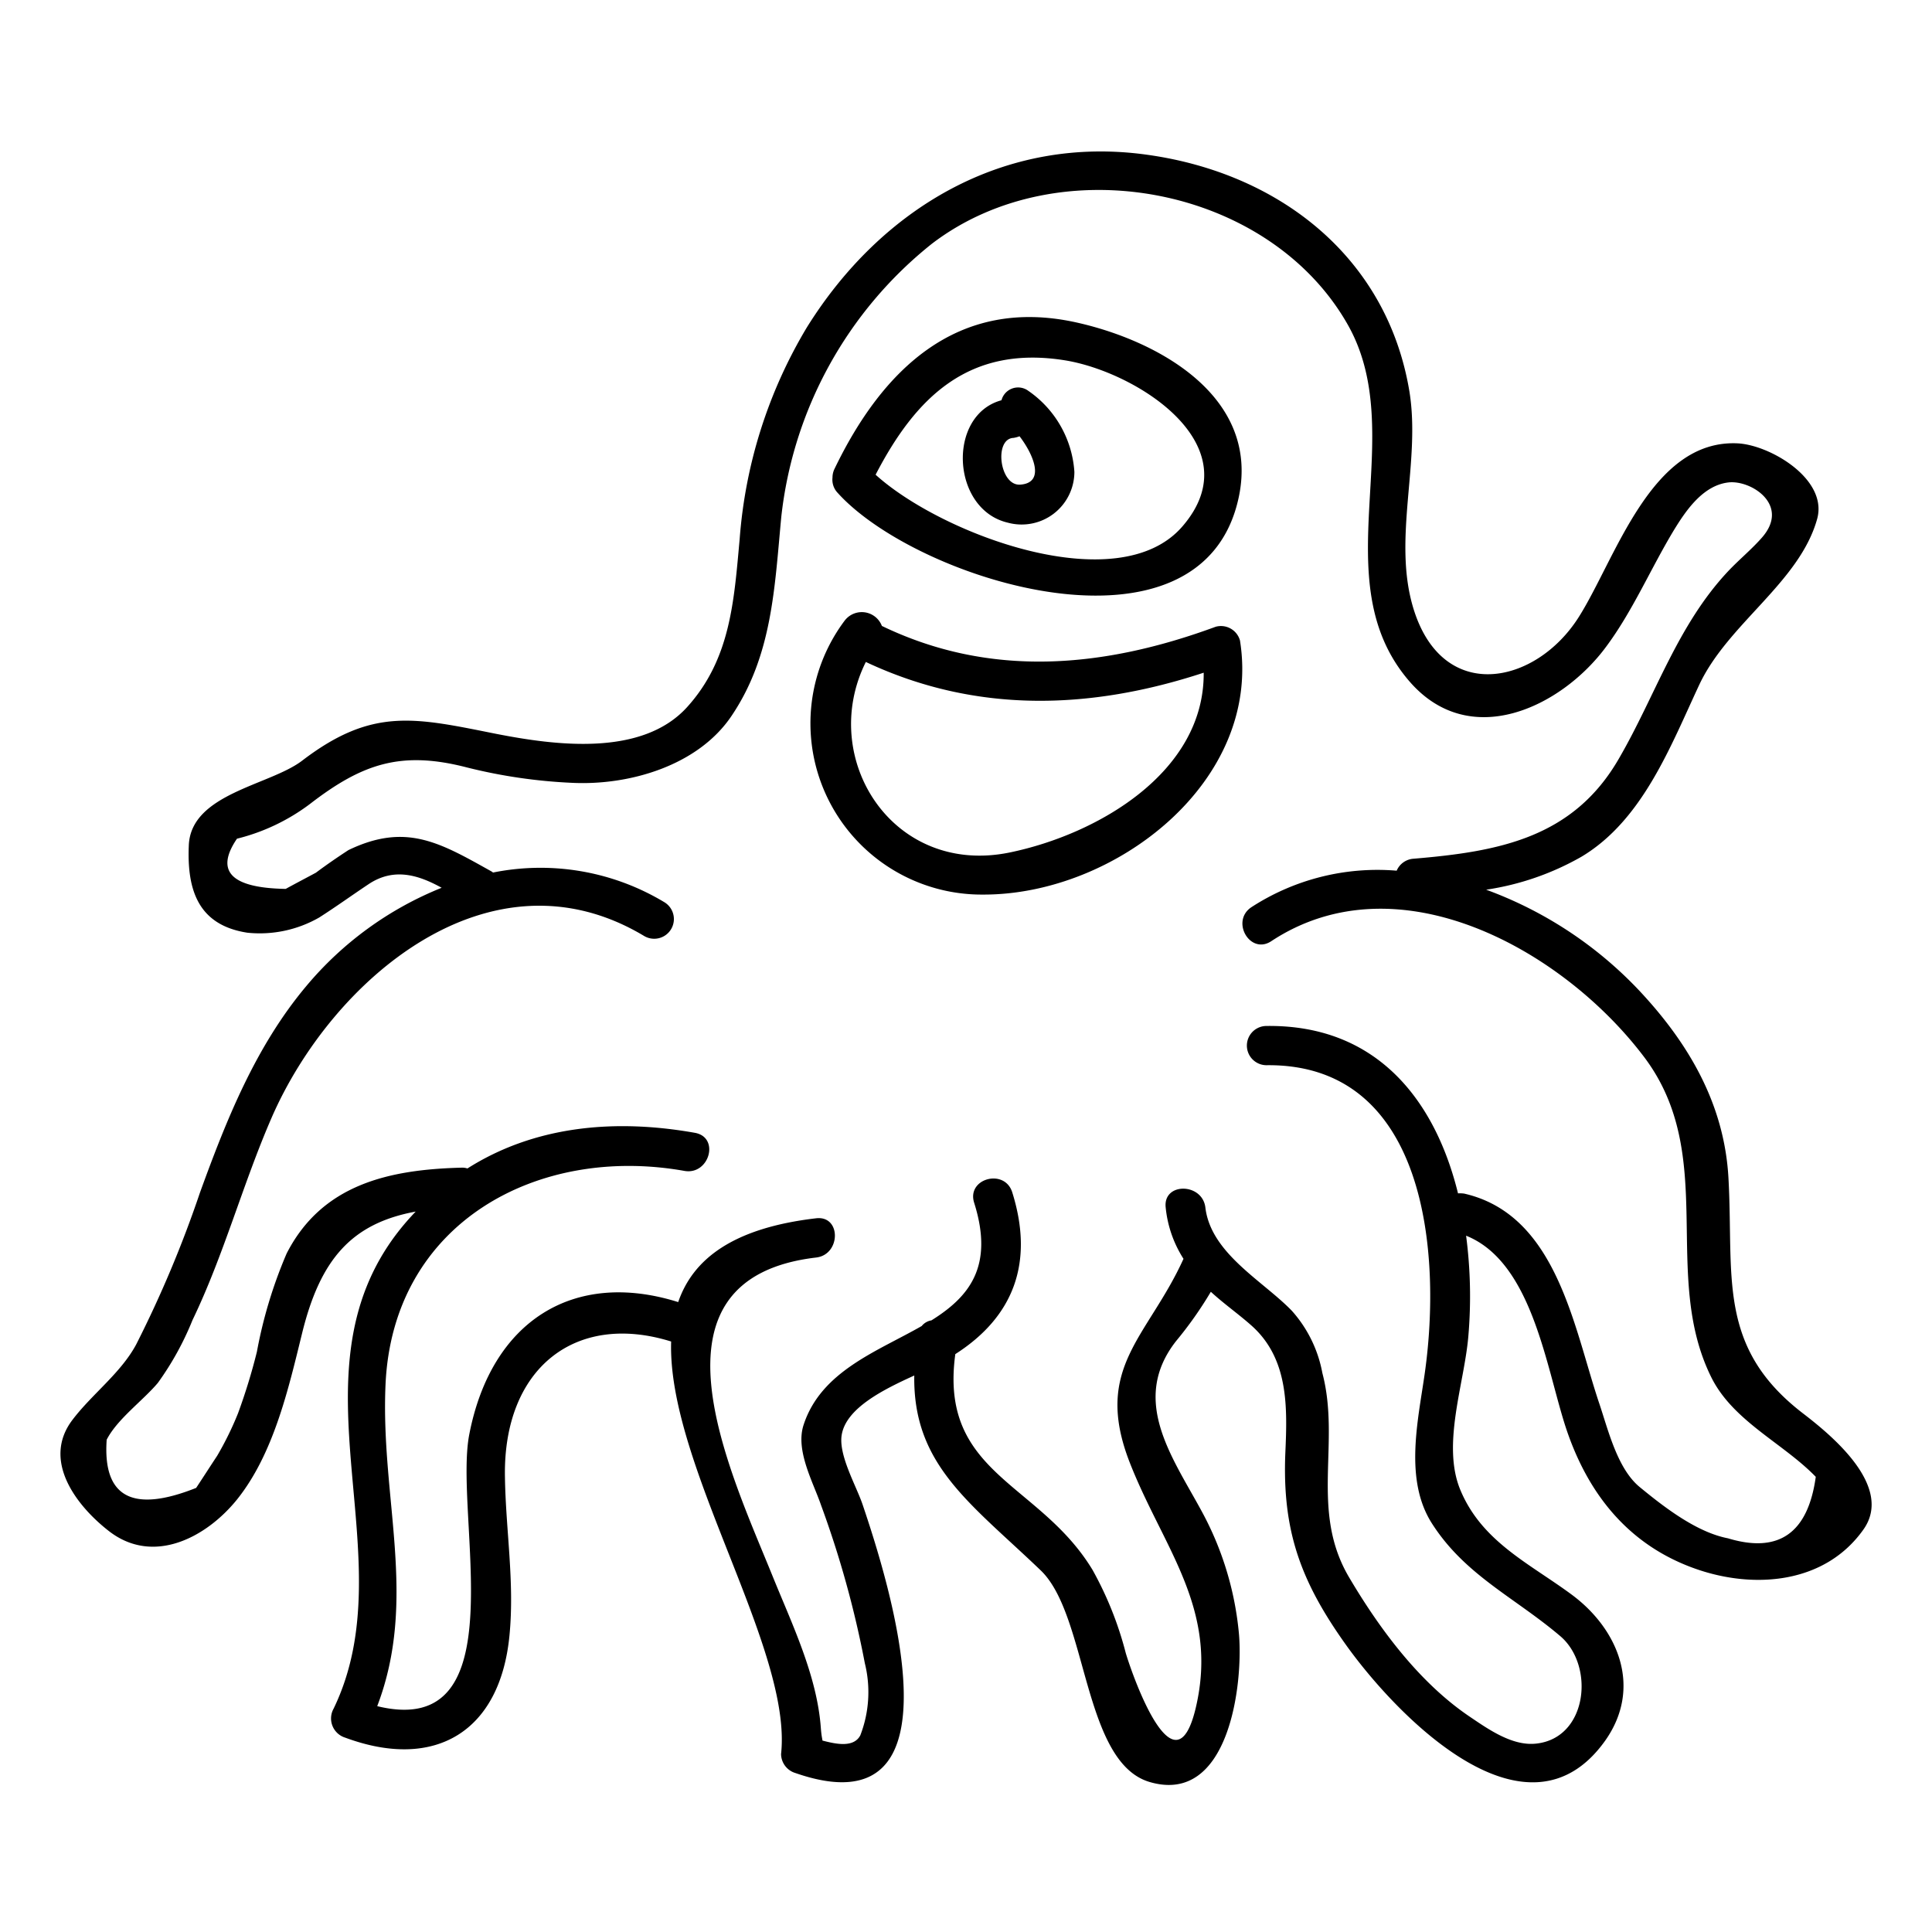<svg height='100px' width='100px'  fill="#000000" xmlns="http://www.w3.org/2000/svg" viewBox="0 0 128 128" x="0px" y="0px"><g><path d="M119.437,93.629c1.851,1.421,6.049,4.827,4.024,7.7-2.549,3.607-7.243,3.97-11.105,2.615-4.44-1.555-7.122-4.936-8.571-9.228-1.341-4-2.226-11.077-6.652-12.848a30.944,30.944,0,0,1,.148,6.667c-.268,3.151-1.784,7.187-.523,10.192,1.435,3.433,4.6,4.868,7.389,6.934,3.1,2.306,4.655,6.17,2.214,9.643-5.178,7.309-13.774-1.583-17.141-6.263-3.017-4.212-4.278-7.565-4.063-12.782.133-3.017.228-6.222-2.227-8.423-.858-.765-1.851-1.461-2.709-2.252a25.468,25.468,0,0,1-2.307,3.271c-3.045,3.9-.268,7.645,1.663,11.2a20.962,20.962,0,0,1,2.508,8.208c.282,3.285-.643,11.346-5.914,9.8-4.44-1.3-4.1-11.025-7.216-14.016-4.64-4.452-8.476-6.973-8.382-12.915-2.039.926-4.56,2.172-4.815,3.982-.188,1.342.979,3.34,1.394,4.574,1.718,5.083,7.015,21.755-4.438,17.785a1.332,1.332,0,0,1-.966-1.261c.764-6.988-7.538-19.166-7.283-27.333-6.371-1.986-11.145,1.8-11.011,8.986.054,3.527.644,6.947.3,10.487-.617,6.385-4.935,8.973-10.876,6.774a1.331,1.331,0,0,1-.778-1.919C26.949,103.2,19,91.187,26.346,81.652a17.127,17.127,0,0,1,1.194-1.381c-4.225.778-6.318,3.138-7.525,8.06-.9,3.662-1.877,7.967-4.3,11-2.025,2.521-5.592,4.438-8.57,2.052-2.092-1.65-4.385-4.627-2.347-7.31,1.3-1.717,3.206-3.1,4.225-5a76.02,76.02,0,0,0,4.225-10.059c1.757-4.84,3.688-9.683,7.041-13.679a22.726,22.726,0,0,1,8.972-6.518c-1.488-.819-3.138-1.382-4.855-.229-1.086.724-2.146,1.489-3.259,2.2a7.919,7.919,0,0,1-4.761,1.006c-3.232-.5-4.01-2.79-3.876-5.808.161-3.419,5.378-3.956,7.51-5.592,4.668-3.568,7.484-2.844,12.876-1.77,3.849.751,9.63,1.542,12.634-1.784,2.883-3.192,3.1-7.055,3.474-11.119A31.85,31.85,0,0,1,53.451,21.7c4.922-7.913,13.1-12.794,22.6-11.44C84.741,11.482,91.9,17.02,93.378,25.939c.764,4.708-1.153,9.831.282,14.432,1.958,6.276,8.087,5,10.93.522,2.455-3.875,4.788-11.789,10.528-11.52,2.16.107,6.009,2.374,5.271,5.016-1.166,4.184-5.887,6.92-7.792,10.944-1.9,4.05-3.742,8.986-7.819,11.426a18.077,18.077,0,0,1-6.317,2.186,26.414,26.414,0,0,1,10.126,6.666c3.3,3.514,5.66,7.552,5.928,12.446C114.877,84.548,113.724,89.229,119.437,93.629Zm.858,4.21c-2.159-2.226-5.458-3.675-6.907-6.57-3.393-6.814.483-14.7-4.466-21.246-5.351-7.081-16.282-13.21-24.691-7.671-1.408.939-2.722-1.327-1.315-2.253a15.34,15.34,0,0,1,9.617-2.414,1.308,1.308,0,0,1,1.1-.791c5.619-.47,10.582-1.355,13.626-6.639,2.428-4.184,3.863-8.825,7.243-12.419.71-.752,1.542-1.435,2.226-2.213,1.891-2.146-.684-3.823-2.2-3.662-1.69.188-2.816,1.837-3.621,3.152-1.542,2.548-2.736,5.378-4.52,7.765-2.937,3.957-9.039,6.948-13.063,2.2-5.713-6.706.121-16.255-4.037-23.578C84.07,12.313,70.175,9.7,61.74,16.149a26.881,26.881,0,0,0-9.979,18.106c-.442,4.653-.59,9.146-3.273,13.143-2.212,3.326-6.786,4.654-10.595,4.466a34.968,34.968,0,0,1-6.96-1.019C26.574,49.718,24,50.59,20.526,53.272A13.375,13.375,0,0,1,15.7,55.566Q13.5,58.8,18.929,58.892c.657-.362,1.328-.711,2-1.073.7-.523,1.421-1.019,2.159-1.5,3.822-1.837,6.076-.483,9.509,1.435.026.013.04.04.067.054A15.908,15.908,0,0,1,44,59.764a1.3,1.3,0,0,1-1.315,2.253c-10.206-6.129-20.708,2.87-24.7,12.057-1.905,4.385-3.151,9.066-5.231,13.385a19.593,19.593,0,0,1-2.293,4.158c-.992,1.18-2.695,2.4-3.393,3.768q-.4,5.713,5.928,3.192c.47-.71.925-1.421,1.395-2.132a21.14,21.14,0,0,0,1.381-2.816,39.342,39.342,0,0,0,1.247-4.064,30.477,30.477,0,0,1,1.972-6.519c2.347-4.587,6.786-5.565,11.614-5.686a1.061,1.061,0,0,1,.363.054c4.332-2.75,9.576-3.34,15.074-2.361,1.663.3.953,2.817-.7,2.522-9.723-1.73-19.326,3.433-19.8,14.162-.335,7.551,2.159,14.19-.55,21.3,9.388,2.293,5.043-12.593,6.1-18.011,1.462-7.525,6.92-10.932,13.841-8.759.979-2.856,3.634-4.909,9.133-5.552,1.677-.2,1.65,2.414,0,2.6-11.843,1.4-5.713,14.11-2.883,21.1,1.287,3.179,2.95,6.6,3.2,10.072.04.55.107.765.107.831.792.2,2.052.523,2.508-.348a7.941,7.941,0,0,0,.3-4.775,66.335,66.335,0,0,0-2.911-10.5c-.523-1.515-1.69-3.594-1.154-5.27,1.154-3.581,4.882-4.882,7.833-6.573a1.036,1.036,0,0,1,.644-.374c2.468-1.543,4.171-3.542,2.83-7.793-.51-1.61,2.012-2.293,2.521-.7,1.462,4.654.107,8.248-3.769,10.729-1.086,7.966,5.566,8.463,9.094,14.3a23.086,23.086,0,0,1,2.2,5.511c.469,1.569,3.259,9.483,4.64,3.608,1.543-6.572-2.172-10.582-4.385-16.255C72.4,90.6,76.05,88.6,78.41,83.4A7.7,7.7,0,0,1,77.23,80c-.188-1.676,2.428-1.65,2.629,0,.362,3.044,3.809,4.855,5.727,6.84a8.5,8.5,0,0,1,2.025,4.131c1.22,4.64-.845,9.106,1.77,13.532,2.012,3.406,4.641,6.961,7.967,9.214,1.234.832,2.843,1.985,4.439,1.8,3.407-.376,3.876-5.177,1.582-7.122-3.03-2.575-6.343-4.05-8.529-7.51-1.8-2.871-.9-6.734-.456-9.831,1.153-8.008.134-20.6-10.475-20.481a1.3,1.3,0,0,1,0-2.6c7.35-.094,11.185,4.976,12.688,11.091a2.115,2.115,0,0,1,.4.013c6.156,1.4,7.256,8.853,8.959,13.908.59,1.745,1.194,4.32,2.682,5.539,1.6,1.315,3.756,2.992,5.848,3.394C117.855,102.936,119.786,101.568,120.3,97.839Z"></path><path d="M82.152,42.436c1.489,9.308-8.248,16.858-17.019,16.832a11.345,11.345,0,0,1-9.174-18.147,1.425,1.425,0,0,1,2.468.349c7.229,3.487,14.726,2.776,22.116.054A1.308,1.308,0,0,1,82.152,42.436ZM66.9,56.478c5.848-1.207,12.9-5.324,12.848-11.91-7.51,2.468-15.088,2.723-22.384-.711C54.175,50.255,59.151,58.074,66.9,56.478Z"></path><path d="M71.262,21.352c5.432,1.194,12.178,4.883,10.823,11.521-2.36,11.494-21.311,5.646-26.595-.228a1.259,1.259,0,0,1-.335-1.006,1.323,1.323,0,0,1,.134-.577C58.44,24.518,63.4,19.636,71.262,21.352ZM78.33,34.885c4.681-5.4-3.045-10.246-7.766-11.011-6.41-1.033-9.911,2.481-12.553,7.577C62.343,35.381,74.065,39.807,78.33,34.885Z"></path><path d="M68.137,25.9a7.081,7.081,0,0,1,3.044,5.365,3.493,3.493,0,0,1-4.4,3.366c-3.768-.872-4.05-7.135-.429-8.114A1.137,1.137,0,0,1,68.137,25.9Zm-.564,6.21c1.731-.108.873-2.039-.026-3.206a1.967,1.967,0,0,1-.4.108C65.843,29.064,66.219,32.175,67.573,32.109Z"></path></g></svg>